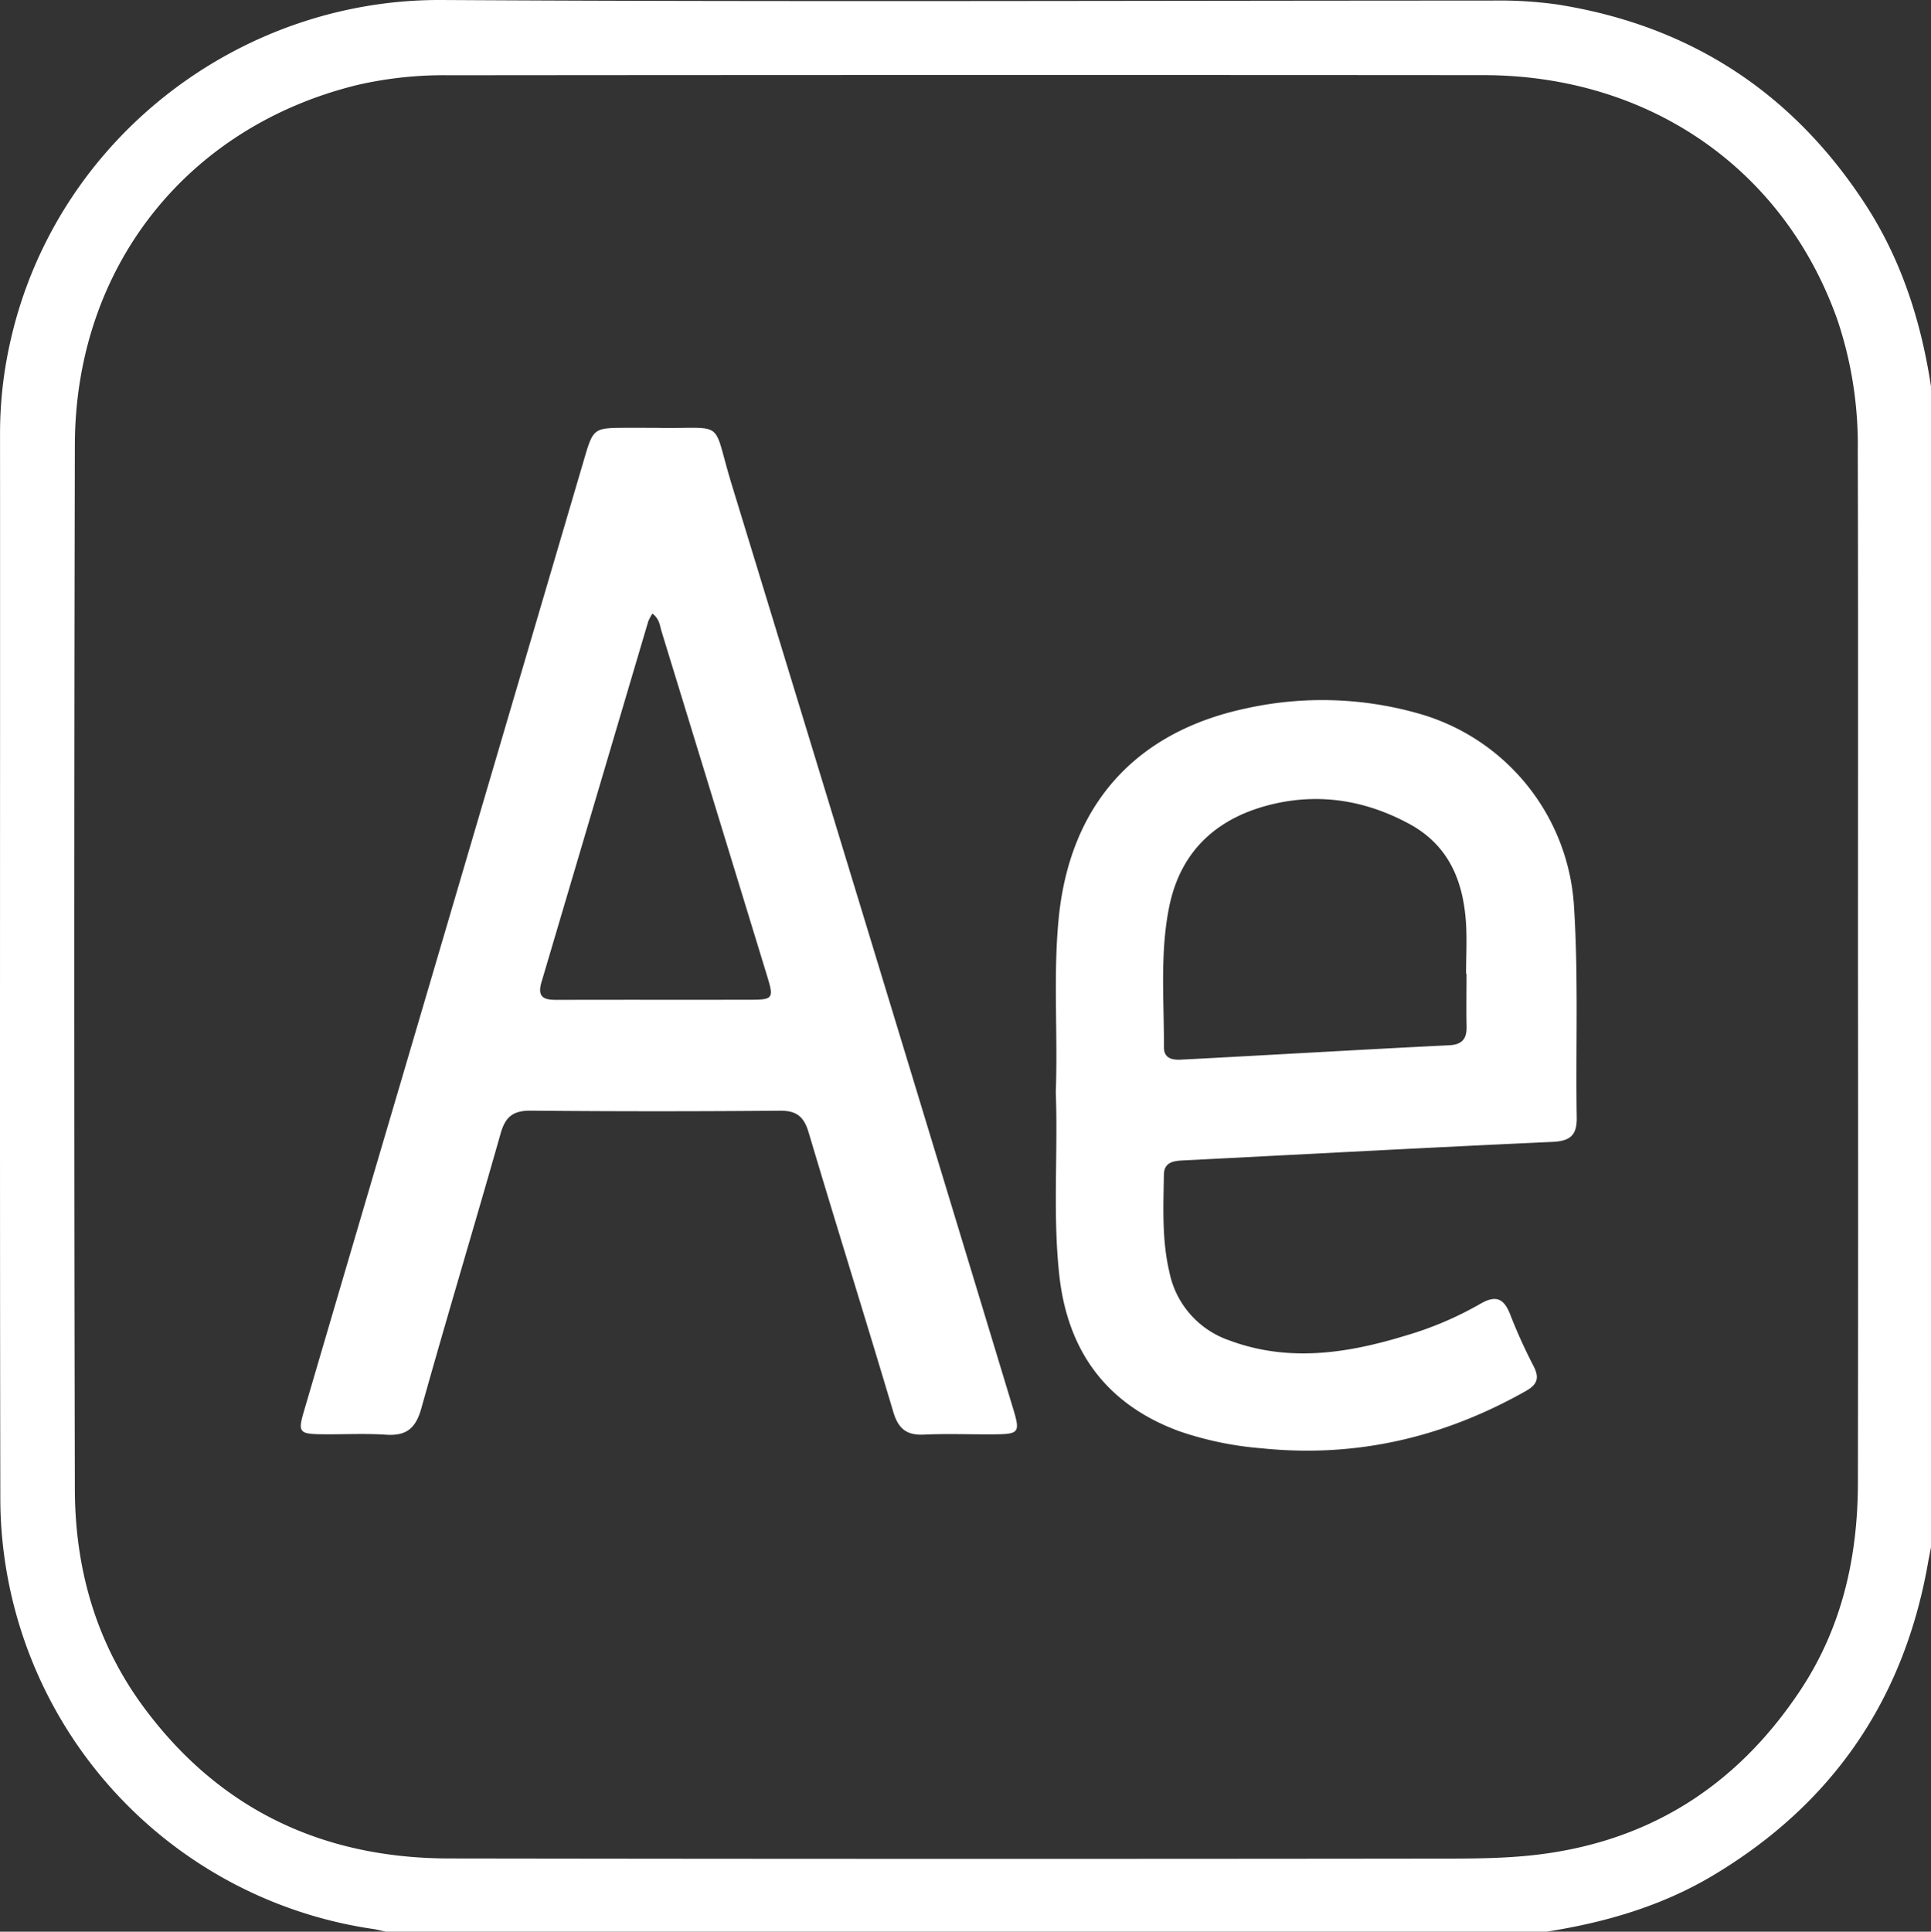 <svg id="Layer_1" data-name="Layer 1" xmlns="http://www.w3.org/2000/svg" viewBox="0 0 409.931 410.029">
  <rect x="0" y="0" width="409.931" height="410.029" fill="#333333" stroke="none"/>
  <defs>
    <style>
      .cls-1 {
        fill: #fff;
      }
    </style>
  </defs>
  <title>after-effects</title>
  <g>
    <path class="cls-1" d="M636,717.6H389.6c-.908-.193-1.808-.436-2.724-.572a92.546,92.546,0,0,1-79.139-91.17c-.133-75.459-.021-150.918-.06-226.377a88.213,88.213,0,0,1,2.184-19.41c9.639-43.013,48.643-72.751,91.619-72.5,74.257.438,148.518.121,222.777.123a89.244,89.244,0,0,1,13.946.818q41.873,6.59,65.157,41.966c7.845,11.888,12.112,25.127,14.24,39.12V636c-.224,1.172-.462,2.342-.671,3.517q-7.762,43.709-45.947,66.348C660.162,712.248,648.322,715.659,636,717.6Zm66.1-204.811c0-36.526.062-73.052-.043-109.578a83.2,83.2,0,0,0-4.246-27.518c-11.273-32.167-39.946-52.149-75.24-52.173q-109.778-.076-219.556.025a82.039,82.039,0,0,0-19.429,2.05c-36.256,8.848-59.943,38.723-60.027,76.438q-.245,110.777,0,221.555c.023,16.949,4.488,32.708,14.694,46.471,16.1,21.705,38.036,31.961,64.788,32q104.779.155,209.558.03c6.26,0,12.508.014,18.769-.555,25.193-2.286,44.566-14.214,58.467-35.136,8.839-13.3,12.222-28.255,12.249-44.032Q702.169,567.579,702.1,512.789Z" transform="translate(-307.669 -307.571)"/>
    <path class="cls-1" d="M446.847,398.386c15.271.314,11.763-2.331,16.178,12.1q29.936,97.836,59.618,195.749c1.686,5.539,1.513,5.776-4.435,5.8-4.8.021-9.606-.17-14.394.056-3.68.174-5.446-1.244-6.509-4.818-5.887-19.792-12.075-39.494-17.96-59.286-1.01-3.4-2.556-4.682-6.138-4.651q-26.393.232-52.788-.009c-3.731-.038-5.44,1.2-6.457,4.787-5.525,19.48-11.391,38.864-16.839,58.365-1.19,4.259-3.157,5.922-7.518,5.63-4.645-.311-9.328-.018-13.992-.1-4.359-.073-4.7-.527-3.469-4.727q10.462-35.665,20.985-71.312,19.244-65.367,38.487-130.734c2.014-6.843,2.011-6.844,9.234-6.852Q443.847,398.383,446.847,398.386Zm-.675,39.42a10.63,10.63,0,0,0-.887,1.659q-11.324,38.264-22.649,76.527c-1.031,3.461.679,3.828,3.4,3.819,13.71-.045,27.42,0,41.13-.029,4.58-.009,4.79-.349,3.393-4.915q-11.207-36.635-22.445-73.26C447.735,440.381,447.693,438.96,446.172,437.806Z" transform="translate(-307.669 -307.571)"/>
    <path class="cls-1" d="M531.8,539.432c.466-12.249-.574-24.52.6-36.755,2.312-24.052,16.09-39.7,39.8-44.741a74.825,74.825,0,0,1,36.384,1.025,45.384,45.384,0,0,1,33.257,41.484c.919,14.78.325,29.571.555,44.355.058,3.752-1.391,4.984-5.168,5.156-26.2,1.188-52.394,2.615-78.59,3.942-2.048.1-3.845.5-3.885,2.993-.109,6.92-.448,13.866,1.163,20.686a19.341,19.341,0,0,0,12.553,14.449c12.633,4.763,25.163,2.85,37.585-.948a72.646,72.646,0,0,0,15.789-6.7c3.461-2.044,5.16-1.164,6.5,2.4A114.46,114.46,0,0,0,633.3,597.69c1.213,2.423.664,3.805-1.685,5.133-17.443,9.863-36.026,14.232-56.063,12.175A71.226,71.226,0,0,1,558,611.367c-15.461-5.7-23.695-17-25.461-33.189C531.135,565.288,532.292,552.345,531.8,539.432ZM619,514.265H618.9c0-3.726.228-7.47-.045-11.176-.65-8.817-3.788-16.216-12.1-20.685-9.052-4.866-18.619-6.492-28.563-4.222-11.718,2.676-19.809,9.631-22.3,21.8-2.013,9.851-1.09,19.888-1.131,29.853-.01,2.361,1.689,2.757,3.6,2.66q7.172-.365,14.341-.767c14.208-.773,28.414-1.59,42.626-2.287,2.764-.135,3.746-1.385,3.685-4C618.931,521.72,619,517.991,619,514.265Z" transform="translate(-307.669 -307.571)"/>
  </g>
</svg>
